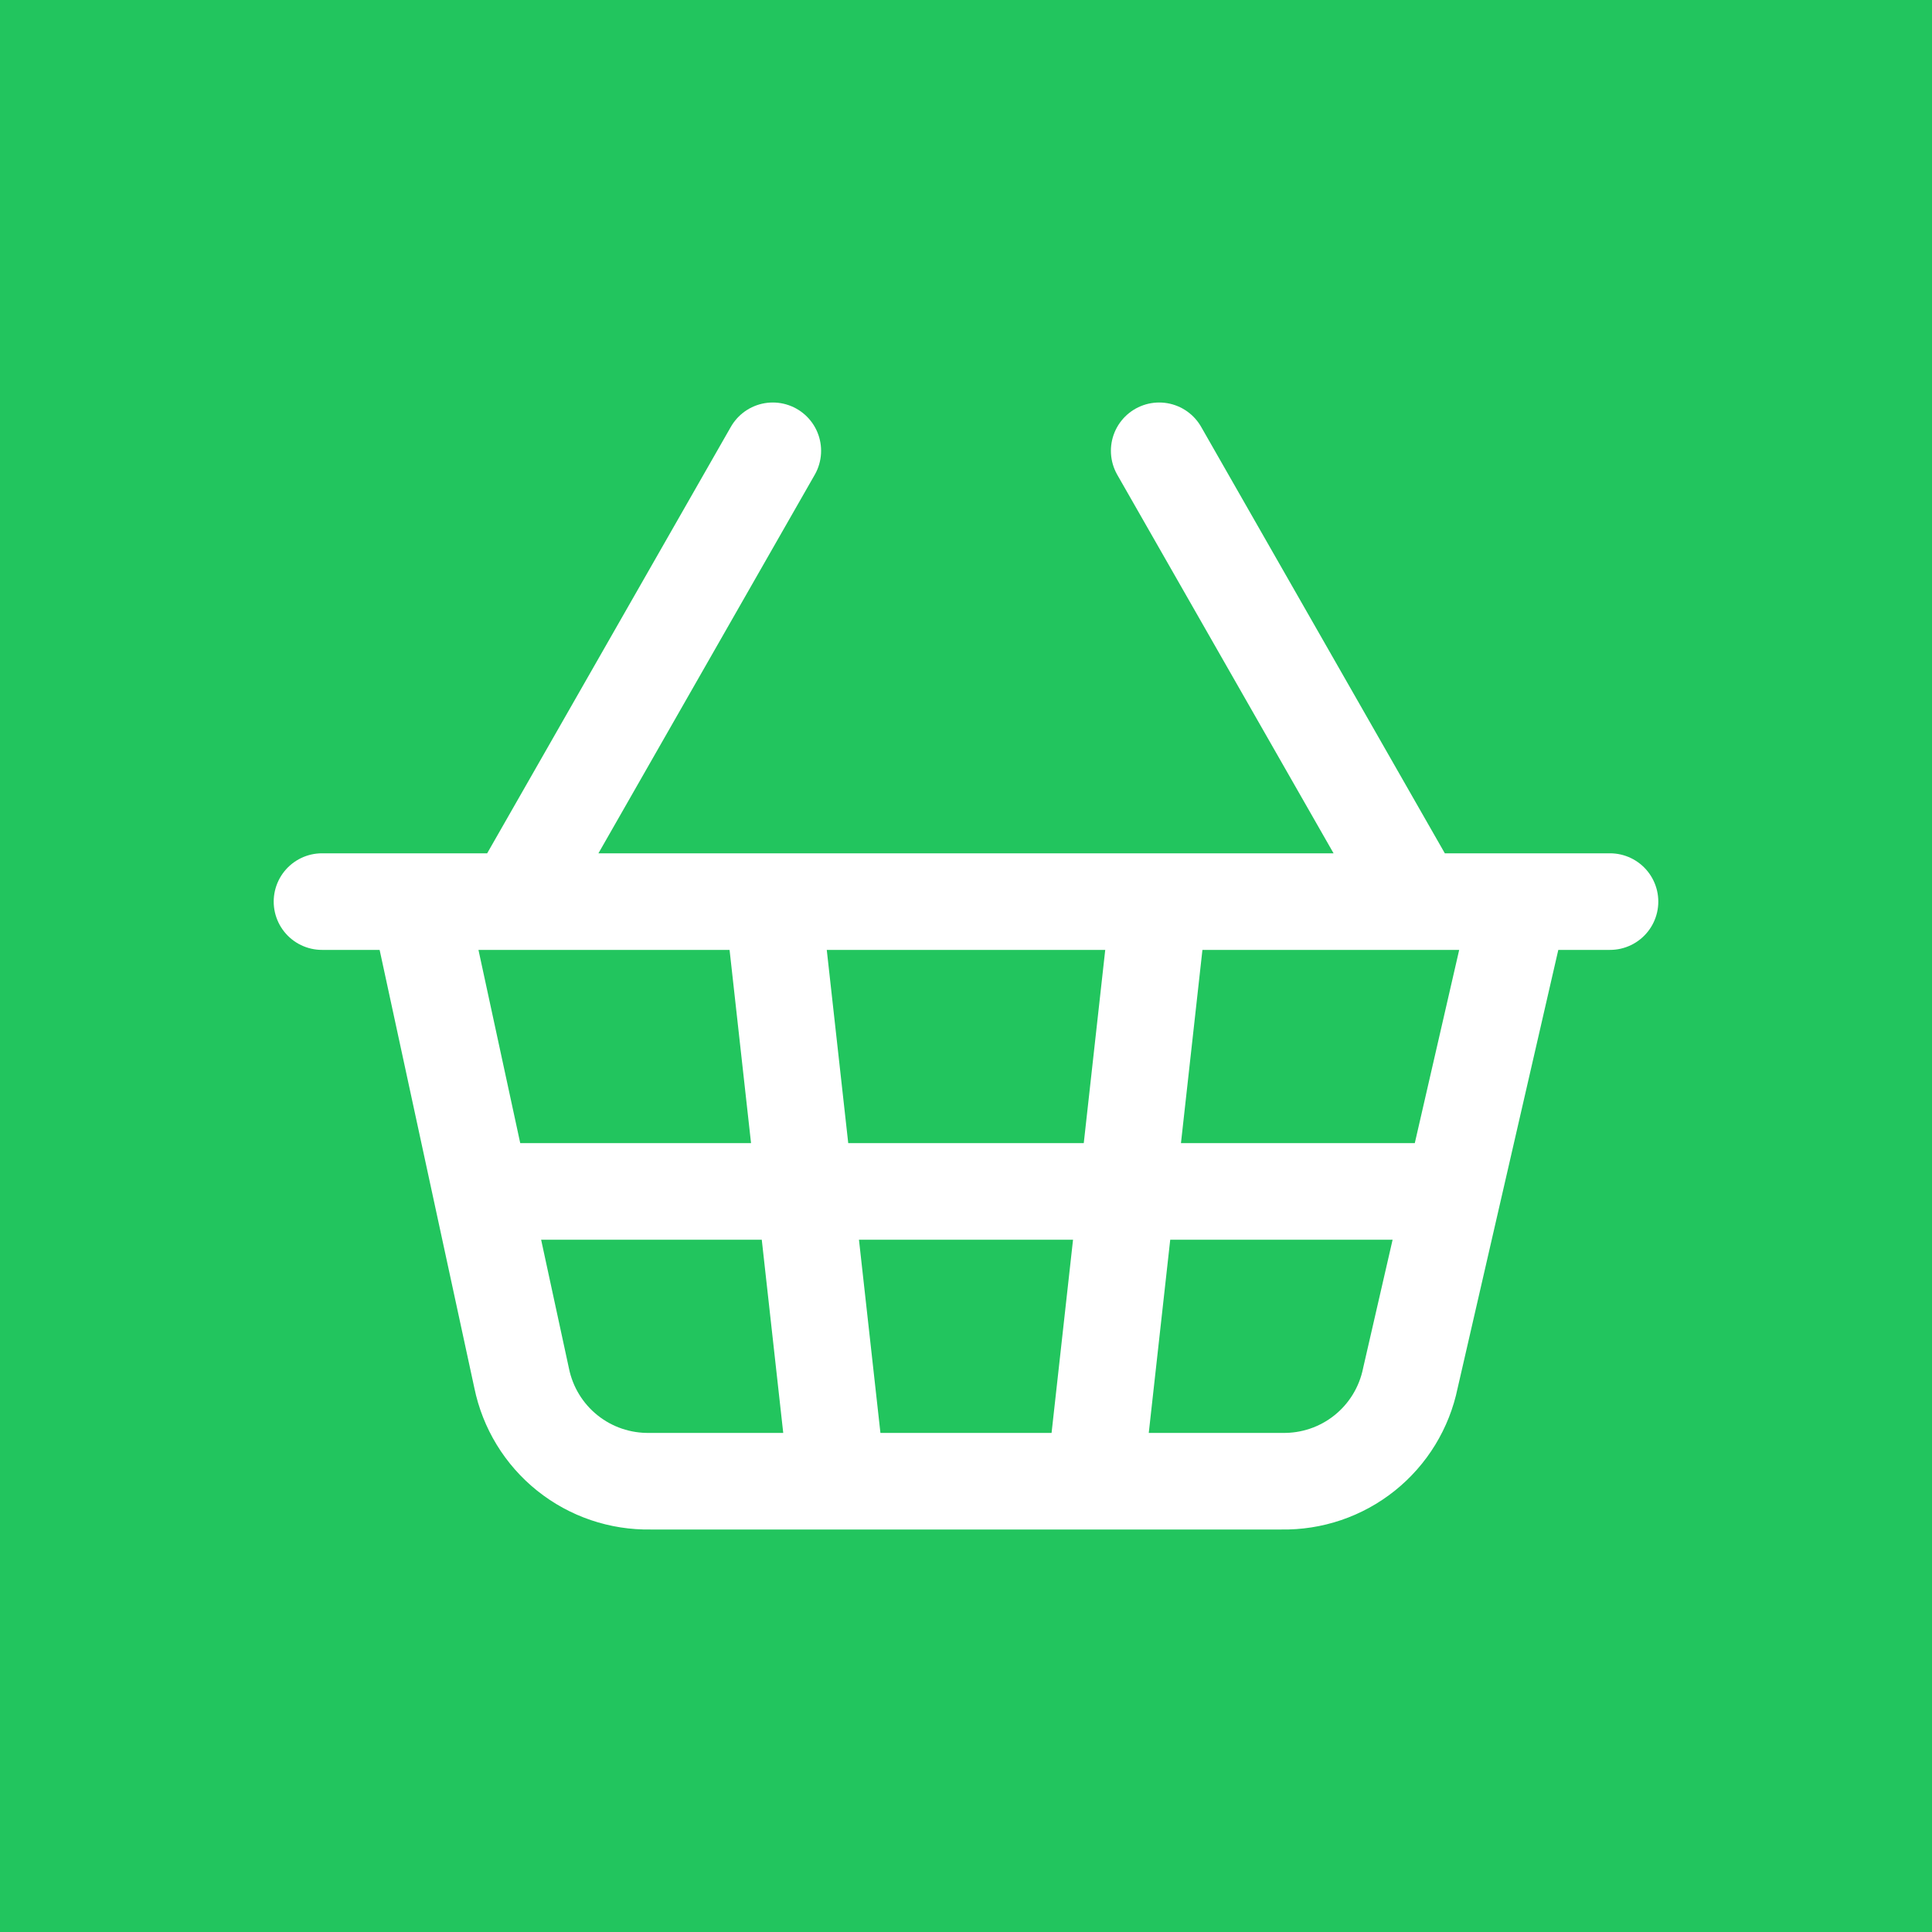 <svg width="30" height="30" viewBox="0 0 30 30" fill="none" xmlns="http://www.w3.org/2000/svg">
<rect width="30" height="30" fill="#22C55E"/>
<path d="M18 14L17 23M22 14L18 7M5 14H25M6.5 14L8.1 21.4C8.194 21.859 8.445 22.27 8.81 22.562C9.176 22.855 9.632 23.009 10.1 23H19.9C20.368 23.009 20.824 22.855 21.19 22.562C21.555 22.27 21.806 21.859 21.9 21.4L23.6 14M7.5 18.5H22.5M8 14L12 7M12 14L13 23" stroke="white" stroke-width="1.5" stroke-linecap="round" stroke-linejoin="round"/>
</svg>
